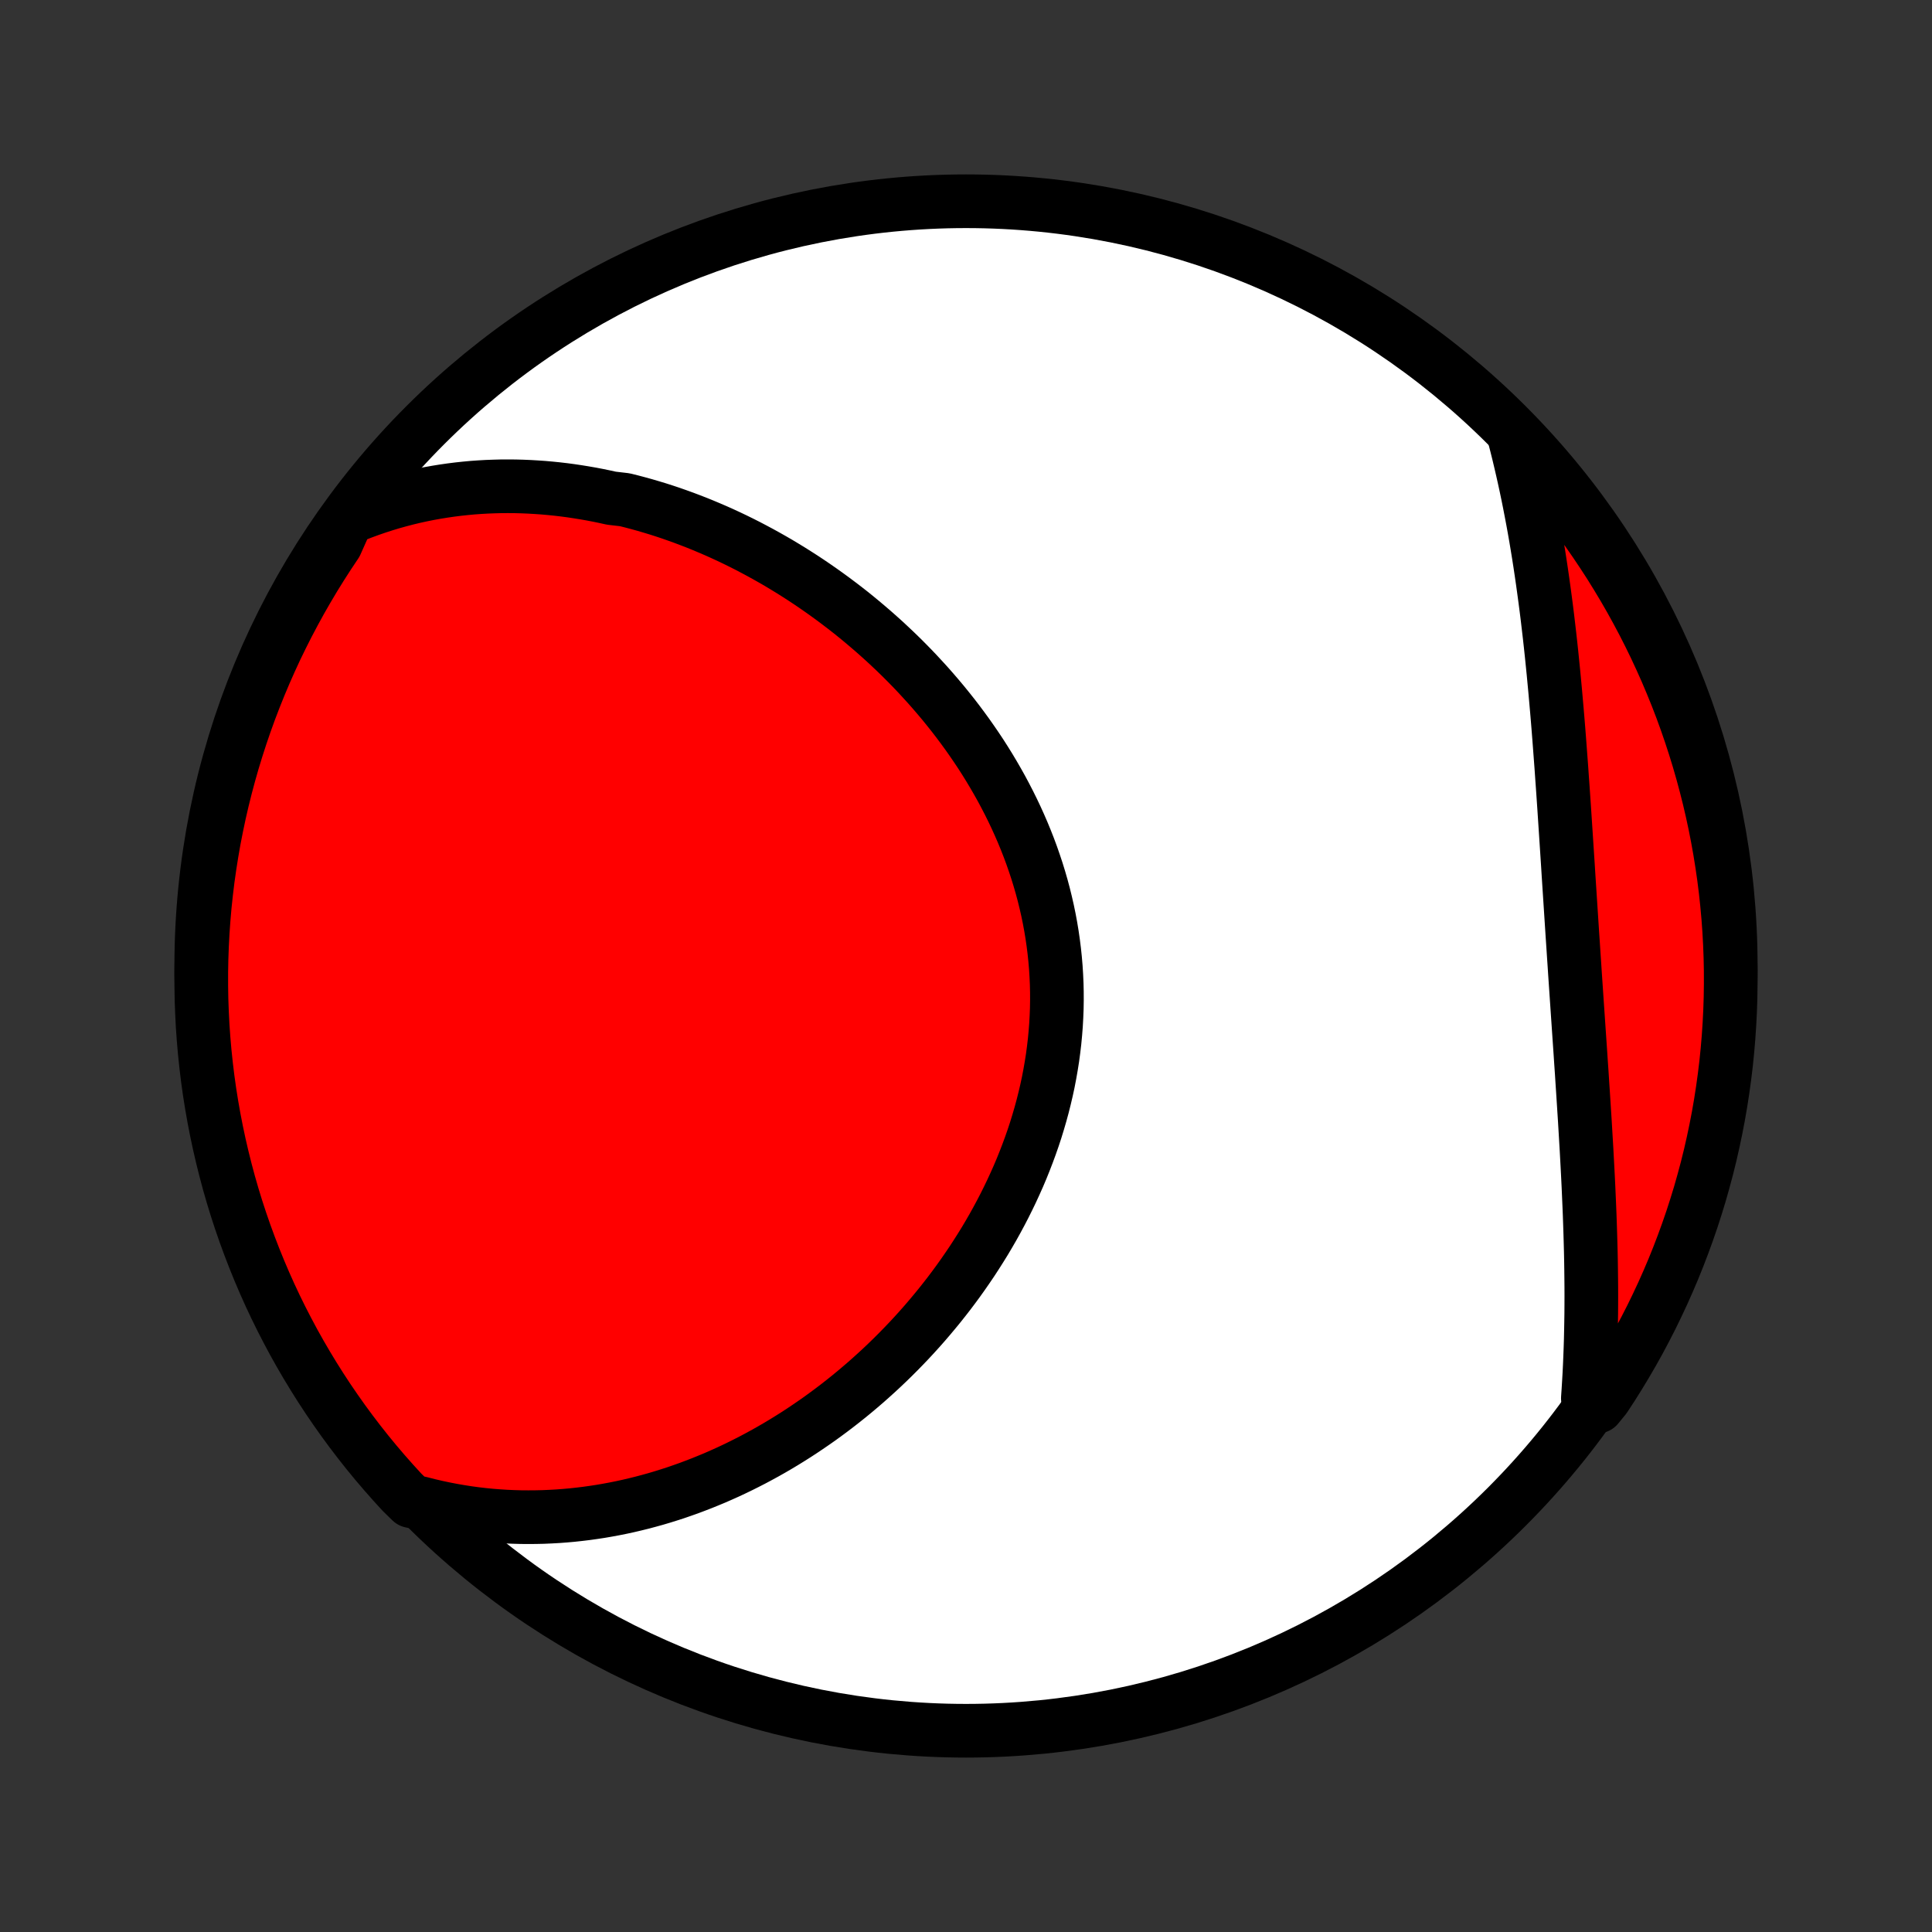 <?xml version="1.0" encoding="utf-8" standalone="no"?>
<!DOCTYPE svg PUBLIC "-//W3C//DTD SVG 1.1//EN"
  "http://www.w3.org/Graphics/SVG/1.1/DTD/svg11.dtd">
<!-- Created with matplotlib (http://matplotlib.org/) -->
<svg height="72pt" version="1.1" viewBox="0 0 72 72" width="72pt" xmlns="http://www.w3.org/2000/svg" xmlns:xlink="http://www.w3.org/1999/xlink">
 <rect x="0" y="0" width="72" height="72" fill="#333333" stroke="none"/>
 <defs>
  <style type="text/css">
*{stroke-linecap:butt;stroke-linejoin:round;}
  </style>
 </defs>
 <g id="figure_1">
  <g id="patch_1">
   <path d="
M0 72
L72 72
L72 0
L0 0
z
" style="fill:none;"/>
  </g>
  <g id="axes_1">
   <g id="PatchCollection_1">
    <defs>
     <path d="
M36 -7.5
C43.558 -7.5 50.808 -10.503 56.153 -15.848
C61.497 -21.192 64.5 -28.442 64.5 -36
C64.5 -43.558 61.497 -50.808 56.153 -56.153
C50.808 -61.497 43.558 -64.5 36 -64.5
C28.442 -64.5 21.192 -61.497 15.848 -56.153
C10.503 -50.808 7.5 -43.558 7.5 -36
C7.5 -28.442 10.503 -21.192 15.848 -15.848
C21.192 -10.503 28.442 -7.5 36 -7.5
z
" id="C0_0_a811fe30f3"/>
     <path d="
M12.937 -52.678
L13.217 -52.794
L13.497 -52.903
L13.777 -53.006
L14.056 -53.102
L14.334 -53.192
L14.612 -53.276
L14.889 -53.353
L15.165 -53.425
L15.44 -53.491
L15.715 -53.551
L15.989 -53.606
L16.262 -53.655
L16.534 -53.699
L16.805 -53.738
L17.075 -53.772
L17.345 -53.801
L17.613 -53.826
L17.881 -53.845
L18.147 -53.86
L18.413 -53.87
L18.678 -53.877
L18.941 -53.878
L19.204 -53.876
L19.466 -53.869
L19.727 -53.858
L19.987 -53.843
L20.246 -53.825
L20.504 -53.802
L20.761 -53.776
L21.017 -53.746
L21.273 -53.712
L21.527 -53.674
L21.781 -53.633
L22.033 -53.589
L22.285 -53.541
L22.536 -53.489
L22.786 -53.434
L23.284 -53.376
L23.532 -53.314
L23.778 -53.249
L24.024 -53.181
L24.269 -53.109
L24.514 -53.035
L24.757 -52.957
L25 -52.876
L25.242 -52.791
L25.483 -52.704
L25.724 -52.613
L25.964 -52.52
L26.203 -52.423
L26.441 -52.323
L26.678 -52.221
L26.915 -52.115
L27.151 -52.006
L27.386 -51.894
L27.62 -51.779
L27.854 -51.661
L28.087 -51.539
L28.319 -51.415
L28.55 -51.288
L28.78 -51.158
L29.01 -51.025
L29.238 -50.888
L29.466 -50.749
L29.693 -50.606
L29.919 -50.461
L30.144 -50.312
L30.368 -50.16
L30.591 -50.005
L30.813 -49.847
L31.034 -49.686
L31.253 -49.522
L31.472 -49.355
L31.69 -49.185
L31.906 -49.011
L32.121 -48.834
L32.334 -48.654
L32.547 -48.471
L32.757 -48.285
L32.967 -48.096
L33.174 -47.903
L33.38 -47.708
L33.585 -47.509
L33.787 -47.307
L33.988 -47.102
L34.187 -46.893
L34.383 -46.681
L34.578 -46.467
L34.771 -46.248
L34.961 -46.027
L35.149 -45.803
L35.334 -45.575
L35.517 -45.345
L35.697 -45.111
L35.874 -44.874
L36.048 -44.635
L36.219 -44.392
L36.388 -44.145
L36.553 -43.897
L36.714 -43.645
L36.872 -43.39
L37.026 -43.132
L37.177 -42.871
L37.324 -42.608
L37.466 -42.342
L37.605 -42.073
L37.739 -41.802
L37.869 -41.528
L37.994 -41.252
L38.115 -40.973
L38.231 -40.691
L38.342 -40.408
L38.448 -40.122
L38.548 -39.834
L38.644 -39.545
L38.734 -39.253
L38.819 -38.959
L38.898 -38.664
L38.971 -38.367
L39.039 -38.069
L39.101 -37.769
L39.157 -37.468
L39.207 -37.166
L39.251 -36.862
L39.289 -36.558
L39.321 -36.253
L39.347 -35.947
L39.366 -35.641
L39.38 -35.334
L39.387 -35.027
L39.388 -34.72
L39.383 -34.413
L39.371 -34.106
L39.354 -33.799
L39.33 -33.492
L39.301 -33.186
L39.265 -32.881
L39.224 -32.576
L39.176 -32.272
L39.123 -31.969
L39.065 -31.667
L39 -31.366
L38.93 -31.067
L38.855 -30.769
L38.774 -30.472
L38.688 -30.177
L38.598 -29.884
L38.502 -29.593
L38.401 -29.304
L38.295 -29.016
L38.185 -28.731
L38.071 -28.448
L37.952 -28.167
L37.828 -27.889
L37.701 -27.613
L37.569 -27.339
L37.434 -27.068
L37.295 -26.8
L37.152 -26.534
L37.006 -26.271
L36.856 -26.011
L36.703 -25.753
L36.546 -25.499
L36.386 -25.247
L36.224 -24.998
L36.058 -24.753
L35.89 -24.51
L35.719 -24.27
L35.545 -24.033
L35.369 -23.799
L35.19 -23.569
L35.009 -23.341
L34.825 -23.117
L34.639 -22.895
L34.452 -22.677
L34.262 -22.462
L34.07 -22.25
L33.876 -22.041
L33.68 -21.836
L33.482 -21.633
L33.283 -21.434
L33.082 -21.238
L32.879 -21.045
L32.674 -20.855
L32.468 -20.669
L32.261 -20.485
L32.051 -20.305
L31.841 -20.128
L31.629 -19.954
L31.415 -19.783
L31.201 -19.616
L30.984 -19.451
L30.767 -19.29
L30.548 -19.131
L30.328 -18.977
L30.106 -18.825
L29.884 -18.676
L29.66 -18.53
L29.435 -18.388
L29.208 -18.248
L28.981 -18.112
L28.752 -17.979
L28.522 -17.849
L28.291 -17.723
L28.059 -17.599
L27.825 -17.479
L27.591 -17.362
L27.355 -17.248
L27.118 -17.137
L26.879 -17.03
L26.64 -16.925
L26.399 -16.825
L26.157 -16.727
L25.914 -16.633
L25.67 -16.541
L25.424 -16.454
L25.178 -16.369
L24.93 -16.289
L24.68 -16.211
L24.43 -16.137
L24.178 -16.067
L23.925 -16
L23.671 -15.937
L23.415 -15.877
L23.158 -15.821
L22.899 -15.769
L22.64 -15.721
L22.379 -15.676
L22.116 -15.636
L21.852 -15.599
L21.587 -15.567
L21.32 -15.538
L21.052 -15.514
L20.783 -15.494
L20.512 -15.479
L20.239 -15.467
L19.966 -15.461
L19.69 -15.459
L19.414 -15.461
L19.136 -15.469
L18.856 -15.481
L18.575 -15.499
L18.293 -15.521
L18.009 -15.549
L17.724 -15.582
L17.437 -15.621
L17.149 -15.666
L16.86 -15.716
L16.569 -15.772
L16.277 -15.834
L15.984 -15.902
L15.69 -15.977
L15.319 -16.058
L14.979 -16.391
L14.647 -16.755
L14.321 -17.124
L14.001 -17.5
L13.688 -17.881
L13.382 -18.268
L13.083 -18.66
L12.791 -19.057
L12.506 -19.46
L12.228 -19.867
L11.957 -20.28
L11.694 -20.697
L11.438 -21.119
L11.189 -21.546
L10.948 -21.976
L10.715 -22.412
L10.489 -22.851
L10.271 -23.294
L10.061 -23.741
L9.859 -24.192
L9.665 -24.647
L9.479 -25.105
L9.301 -25.566
L9.131 -26.03
L8.969 -26.498
L8.815 -26.968
L8.67 -27.441
L8.533 -27.917
L8.405 -28.395
L8.285 -28.876
L8.173 -29.358
L8.07 -29.843
L7.975 -30.33
L7.889 -30.818
L7.811 -31.308
L7.742 -31.799
L7.682 -32.292
L7.63 -32.786
L7.587 -33.28
L7.552 -33.776
L7.527 -34.272
L7.509 -34.769
L7.501 -35.266
L7.501 -35.763
L7.51 -36.261
L7.528 -36.758
L7.554 -37.255
L7.589 -37.752
L7.632 -38.248
L7.685 -38.744
L7.745 -39.238
L7.815 -39.732
L7.893 -40.224
L7.979 -40.716
L8.075 -41.206
L8.178 -41.694
L8.29 -42.18
L8.411 -42.665
L8.54 -43.148
L8.677 -43.628
L8.823 -44.106
L8.977 -44.582
L9.139 -45.055
L9.309 -45.525
L9.488 -45.992
L9.674 -46.456
L9.869 -46.918
L10.071 -47.375
L10.281 -47.83
L10.5 -48.28
L10.726 -48.727
L10.96 -49.17
L11.201 -49.61
L11.45 -50.044
L11.706 -50.475
L11.97 -50.901
L12.241 -51.323
L12.519 -51.74
z
" id="C0_1_d4f173fd54"/>
     <path d="
M56.44 -55.695
L56.517 -55.395
L56.592 -55.094
L56.664 -54.791
L56.735 -54.485
L56.804 -54.178
L56.871 -53.869
L56.936 -53.558
L56.999 -53.245
L57.06 -52.93
L57.12 -52.614
L57.178 -52.295
L57.234 -51.974
L57.288 -51.652
L57.341 -51.327
L57.392 -51.001
L57.441 -50.673
L57.489 -50.343
L57.535 -50.011
L57.58 -49.678
L57.624 -49.342
L57.666 -49.005
L57.706 -48.666
L57.746 -48.325
L57.784 -47.983
L57.821 -47.639
L57.856 -47.294
L57.891 -46.947
L57.924 -46.598
L57.957 -46.248
L57.988 -45.896
L58.019 -45.543
L58.049 -45.189
L58.078 -44.833
L58.106 -44.476
L58.133 -44.118
L58.16 -43.758
L58.187 -43.398
L58.212 -43.036
L58.238 -42.674
L58.263 -42.311
L58.288 -41.946
L58.312 -41.581
L58.336 -41.216
L58.36 -40.849
L58.384 -40.482
L58.408 -40.115
L58.432 -39.746
L58.455 -39.378
L58.479 -39.009
L58.503 -38.64
L58.527 -38.271
L58.551 -37.902
L58.575 -37.532
L58.599 -37.163
L58.624 -36.794
L58.648 -36.425
L58.673 -36.056
L58.697 -35.687
L58.722 -35.319
L58.747 -34.95
L58.772 -34.583
L58.797 -34.216
L58.822 -33.85
L58.847 -33.484
L58.872 -33.119
L58.897 -32.755
L58.921 -32.391
L58.946 -32.029
L58.969 -31.667
L58.993 -31.306
L59.016 -30.947
L59.039 -30.588
L59.062 -30.23
L59.083 -29.874
L59.104 -29.519
L59.125 -29.165
L59.144 -28.813
L59.163 -28.462
L59.181 -28.112
L59.198 -27.764
L59.213 -27.417
L59.228 -27.072
L59.242 -26.728
L59.254 -26.385
L59.265 -26.045
L59.275 -25.705
L59.284 -25.368
L59.291 -25.032
L59.296 -24.698
L59.3 -24.365
L59.303 -24.034
L59.304 -23.705
L59.303 -23.377
L59.301 -23.052
L59.296 -22.728
L59.29 -22.405
L59.283 -22.085
L59.273 -21.766
L59.261 -21.449
L59.248 -21.133
L59.233 -20.82
L59.215 -20.508
L59.196 -20.197
L59.175 -19.889
L59.532 -19.582
L59.809 -19.922
L60.079 -20.335
L60.341 -20.753
L60.596 -21.176
L60.844 -21.603
L61.084 -22.034
L61.316 -22.47
L61.541 -22.91
L61.757 -23.354
L61.966 -23.801
L62.167 -24.253
L62.36 -24.707
L62.545 -25.166
L62.722 -25.628
L62.891 -26.093
L63.052 -26.56
L63.204 -27.031
L63.349 -27.505
L63.484 -27.981
L63.612 -28.459
L63.731 -28.94
L63.841 -29.423
L63.943 -29.908
L64.037 -30.395
L64.122 -30.883
L64.198 -31.373
L64.266 -31.865
L64.326 -32.358
L64.376 -32.852
L64.418 -33.346
L64.451 -33.842
L64.476 -34.338
L64.492 -34.835
L64.499 -35.332
L64.498 -35.83
L64.488 -36.327
L64.469 -36.824
L64.442 -37.321
L64.406 -37.818
L64.361 -38.314
L64.308 -38.809
L64.246 -39.304
L64.175 -39.798
L64.096 -40.29
L64.008 -40.781
L63.912 -41.271
L63.807 -41.759
L63.694 -42.245
L63.572 -42.729
L63.442 -43.212
L63.304 -43.692
L63.157 -44.169
L63.002 -44.645
L62.839 -45.117
L62.668 -45.587
L62.488 -46.054
L62.3 -46.518
L62.105 -46.979
L61.901 -47.436
L61.69 -47.89
L61.471 -48.34
L61.244 -48.787
L61.009 -49.229
L60.767 -49.668
L60.517 -50.102
L60.259 -50.532
L59.995 -50.958
L59.722 -51.379
L59.443 -51.795
L59.157 -52.207
L58.863 -52.614
L58.563 -53.015
L58.255 -53.412
L57.941 -53.803
L57.621 -54.189
L57.293 -54.569
L56.959 -54.943
z
" id="C0_2_1f7752e6b2"/>
    </defs>
    <g clip-path="url(#p1bffca34e9)">
     <use style="fill:#ffffff;stroke:#000000;stroke-width:2.0;" x="0.0" xlink:href="#C0_0_a811fe30f3" y="72.0"/>
    </g>
    <g clip-path="url(#p1bffca34e9)">
     <use style="fill:#ff0000;stroke:#000000;stroke-width:2.0;" x="0.0" xlink:href="#C0_1_d4f173fd54" y="72.0"/>
    </g>
    <g clip-path="url(#p1bffca34e9)">
     <use style="fill:#ff0000;stroke:#000000;stroke-width:2.0;" x="0.0" xlink:href="#C0_2_1f7752e6b2" y="72.0"/>
    </g>
   </g>
  </g>
 </g>
 <defs>
  <clipPath id="p1bffca34e9">
   <rect height="72.0" width="72.0" x="0.0" y="0.0"/>
  </clipPath>
 </defs>
</svg>
